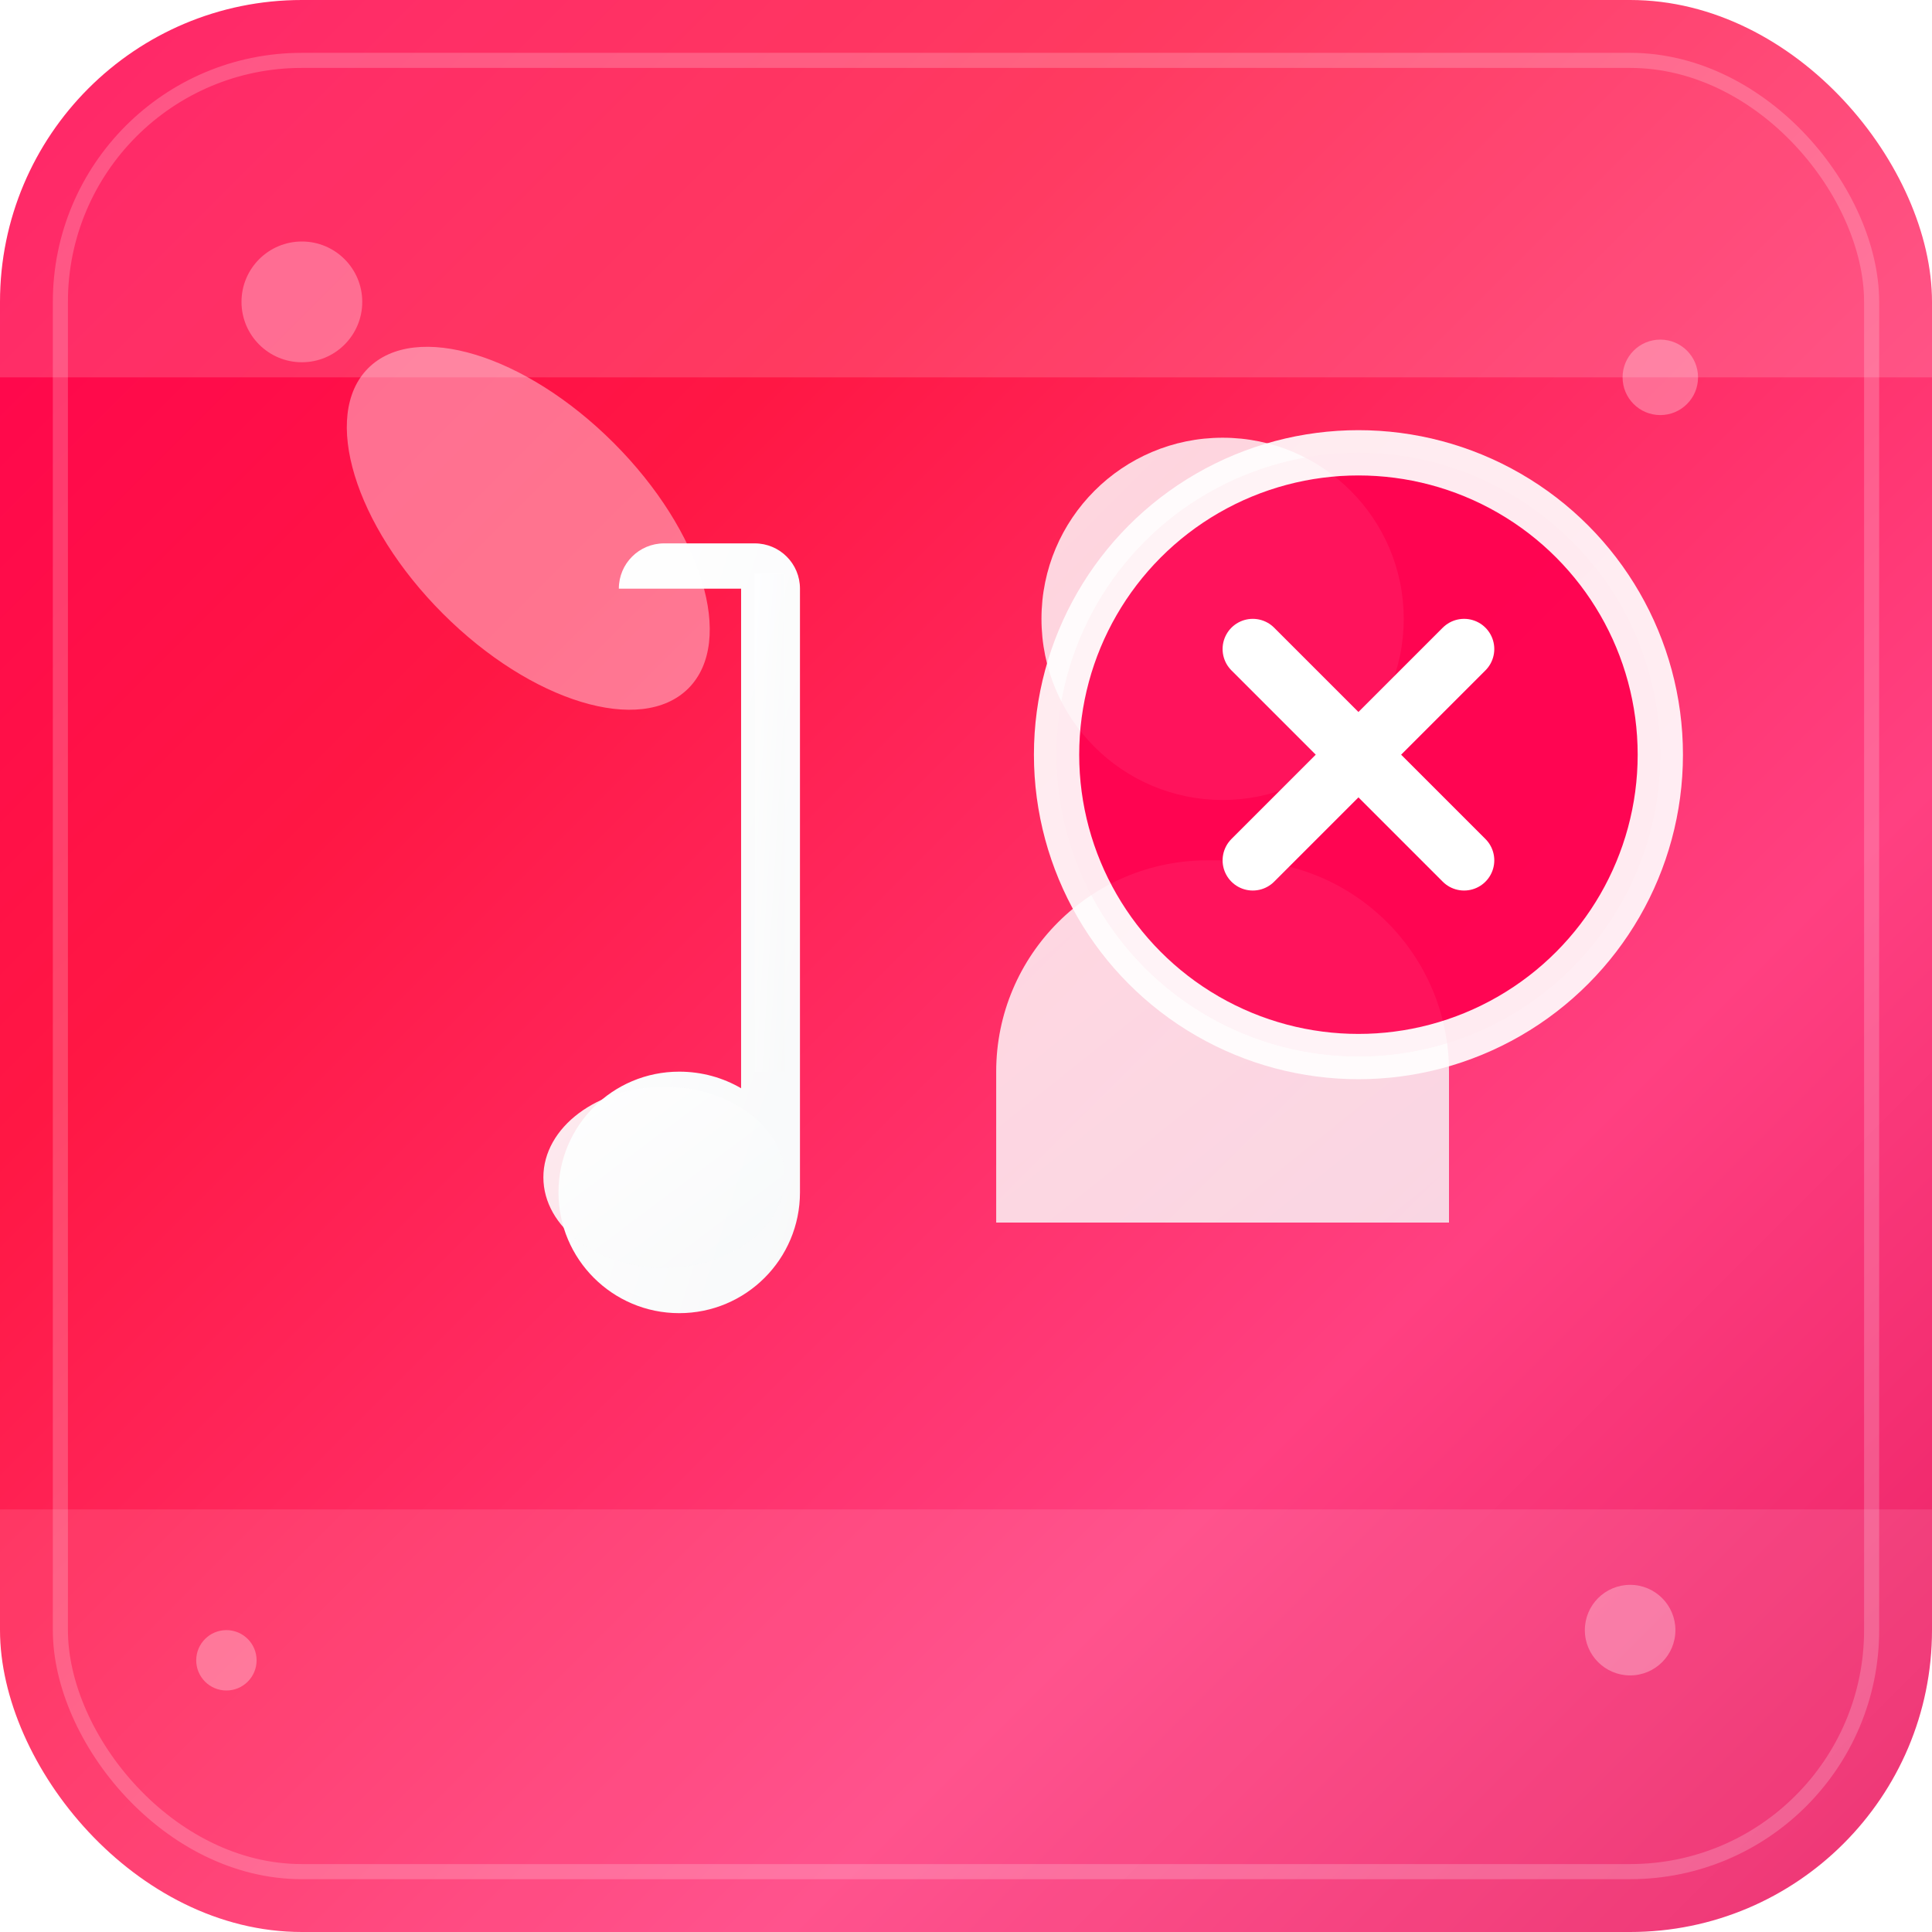 <svg xmlns="http://www.w3.org/2000/svg" width="128" height="128" viewBox="0 0 128 128">
  <defs>
    <linearGradient id="grad1" x1="0%" y1="0%" x2="100%" y2="100%">
      <stop offset="0%" style="stop-color:#ff0050;stop-opacity:1" />
      <stop offset="30%" style="stop-color:#ff1744;stop-opacity:1" />
      <stop offset="70%" style="stop-color:#ff4081;stop-opacity:1" />
      <stop offset="100%" style="stop-color:#e91e63;stop-opacity:1" />
    </linearGradient>
    <linearGradient id="grad2" x1="0%" y1="0%" x2="100%" y2="100%">
      <stop offset="0%" style="stop-color:#ffffff;stop-opacity:1" />
      <stop offset="100%" style="stop-color:#f8f9fa;stop-opacity:1" />
    </linearGradient>
    <filter id="shadow" x="-20%" y="-20%" width="140%" height="140%">
      <feDropShadow dx="4" dy="4" stdDeviation="6" flood-color="rgba(0,0,0,0.3)"/>
    </filter>
    <filter id="innerShadow" x="-50%" y="-50%" width="200%" height="200%">
      <feGaussianBlur in="SourceGraphic" stdDeviation="2"/>
      <feOffset dx="1" dy="1" result="offset"/>
    </filter>
  </defs>
  
  <!-- Ana arka plan -->
  <rect width="128" height="128" rx="20" fill="url(#grad1)" filter="url(#shadow)"/>
  
  <!-- İç gölge efekti -->
  <rect x="4" y="4" width="120" height="120" rx="16" fill="none" stroke="rgba(255,255,255,0.2)" stroke-width="1"/>
  
  <!-- TikTok benzeri müzik notu (ana element) -->
  <g transform="translate(20, 20)">
    <path d="M20 18C20 16.34 21.34 15 23 15H29C30.66 15 32 16.34 32 18V58C32 62.42 28.42 66 24 66S16 62.42 16 58S19.58 50 24 50C25.5 50 26.9 50.4 28.1 51.1V18Z" fill="url(#grad2)" filter="url(#innerShadow)"/>
    
    <!-- Müzik notası detayları -->
    <ellipse cx="24" cy="58" rx="8" ry="6" fill="url(#grad2)" opacity="0.9"/>
    <rect x="30" y="18" width="2" height="33" fill="url(#grad2)" opacity="0.8"/>
  </g>
  
  <!-- Takip simgesi (kişi) -->
  <g transform="translate(65, 25)">
    <circle cx="15" cy="15" r="12" fill="url(#grad2)" opacity="0.9" filter="url(#innerShadow)"/>
    <path d="M0 45C0 37.27 6.27 31 14 31H16C23.73 31 30 37.27 30 45V55H0V45Z" fill="url(#grad2)" opacity="0.9" filter="url(#innerShadow)"/>
  </g>
  
  <!-- Çarpı işareti (takipten çıkarma) - ana özellik -->
  <g transform="translate(75, 35)">
    <circle cx="15" cy="15" r="20" fill="#ff0050" stroke="white" stroke-width="3" opacity="0.95" filter="url(#shadow)"/>
    <path d="M8 8L22 22M22 8L8 22" stroke="white" stroke-width="4" stroke-linecap="round" stroke-linejoin="round"/>
  </g>
  
  <!-- Dekoratif elementler -->
  <g opacity="0.3">
    <circle cx="20" cy="20" r="4" fill="white"/>
    <circle cx="108" cy="108" r="3" fill="white"/>
    <circle cx="15" cy="110" r="2" fill="white"/>
    <circle cx="110" cy="25" r="2.5" fill="white"/>
  </g>
  
  <!-- Parlama efekti -->
  <g opacity="0.4">
    <ellipse cx="35" cy="35" rx="8" ry="15" fill="white" transform="rotate(-45 35 35)"/>
  </g>
  
  <!-- Alt kısım vurgu -->
  <rect x="0" y="100" width="128" height="28" rx="0 0 20 20" fill="rgba(255,255,255,0.1)"/>
  
  <!-- Üst kısım vurgu -->
  <rect x="0" y="0" width="128" height="25" rx="20 20 0 0" fill="rgba(255,255,255,0.15)"/>
</svg>
